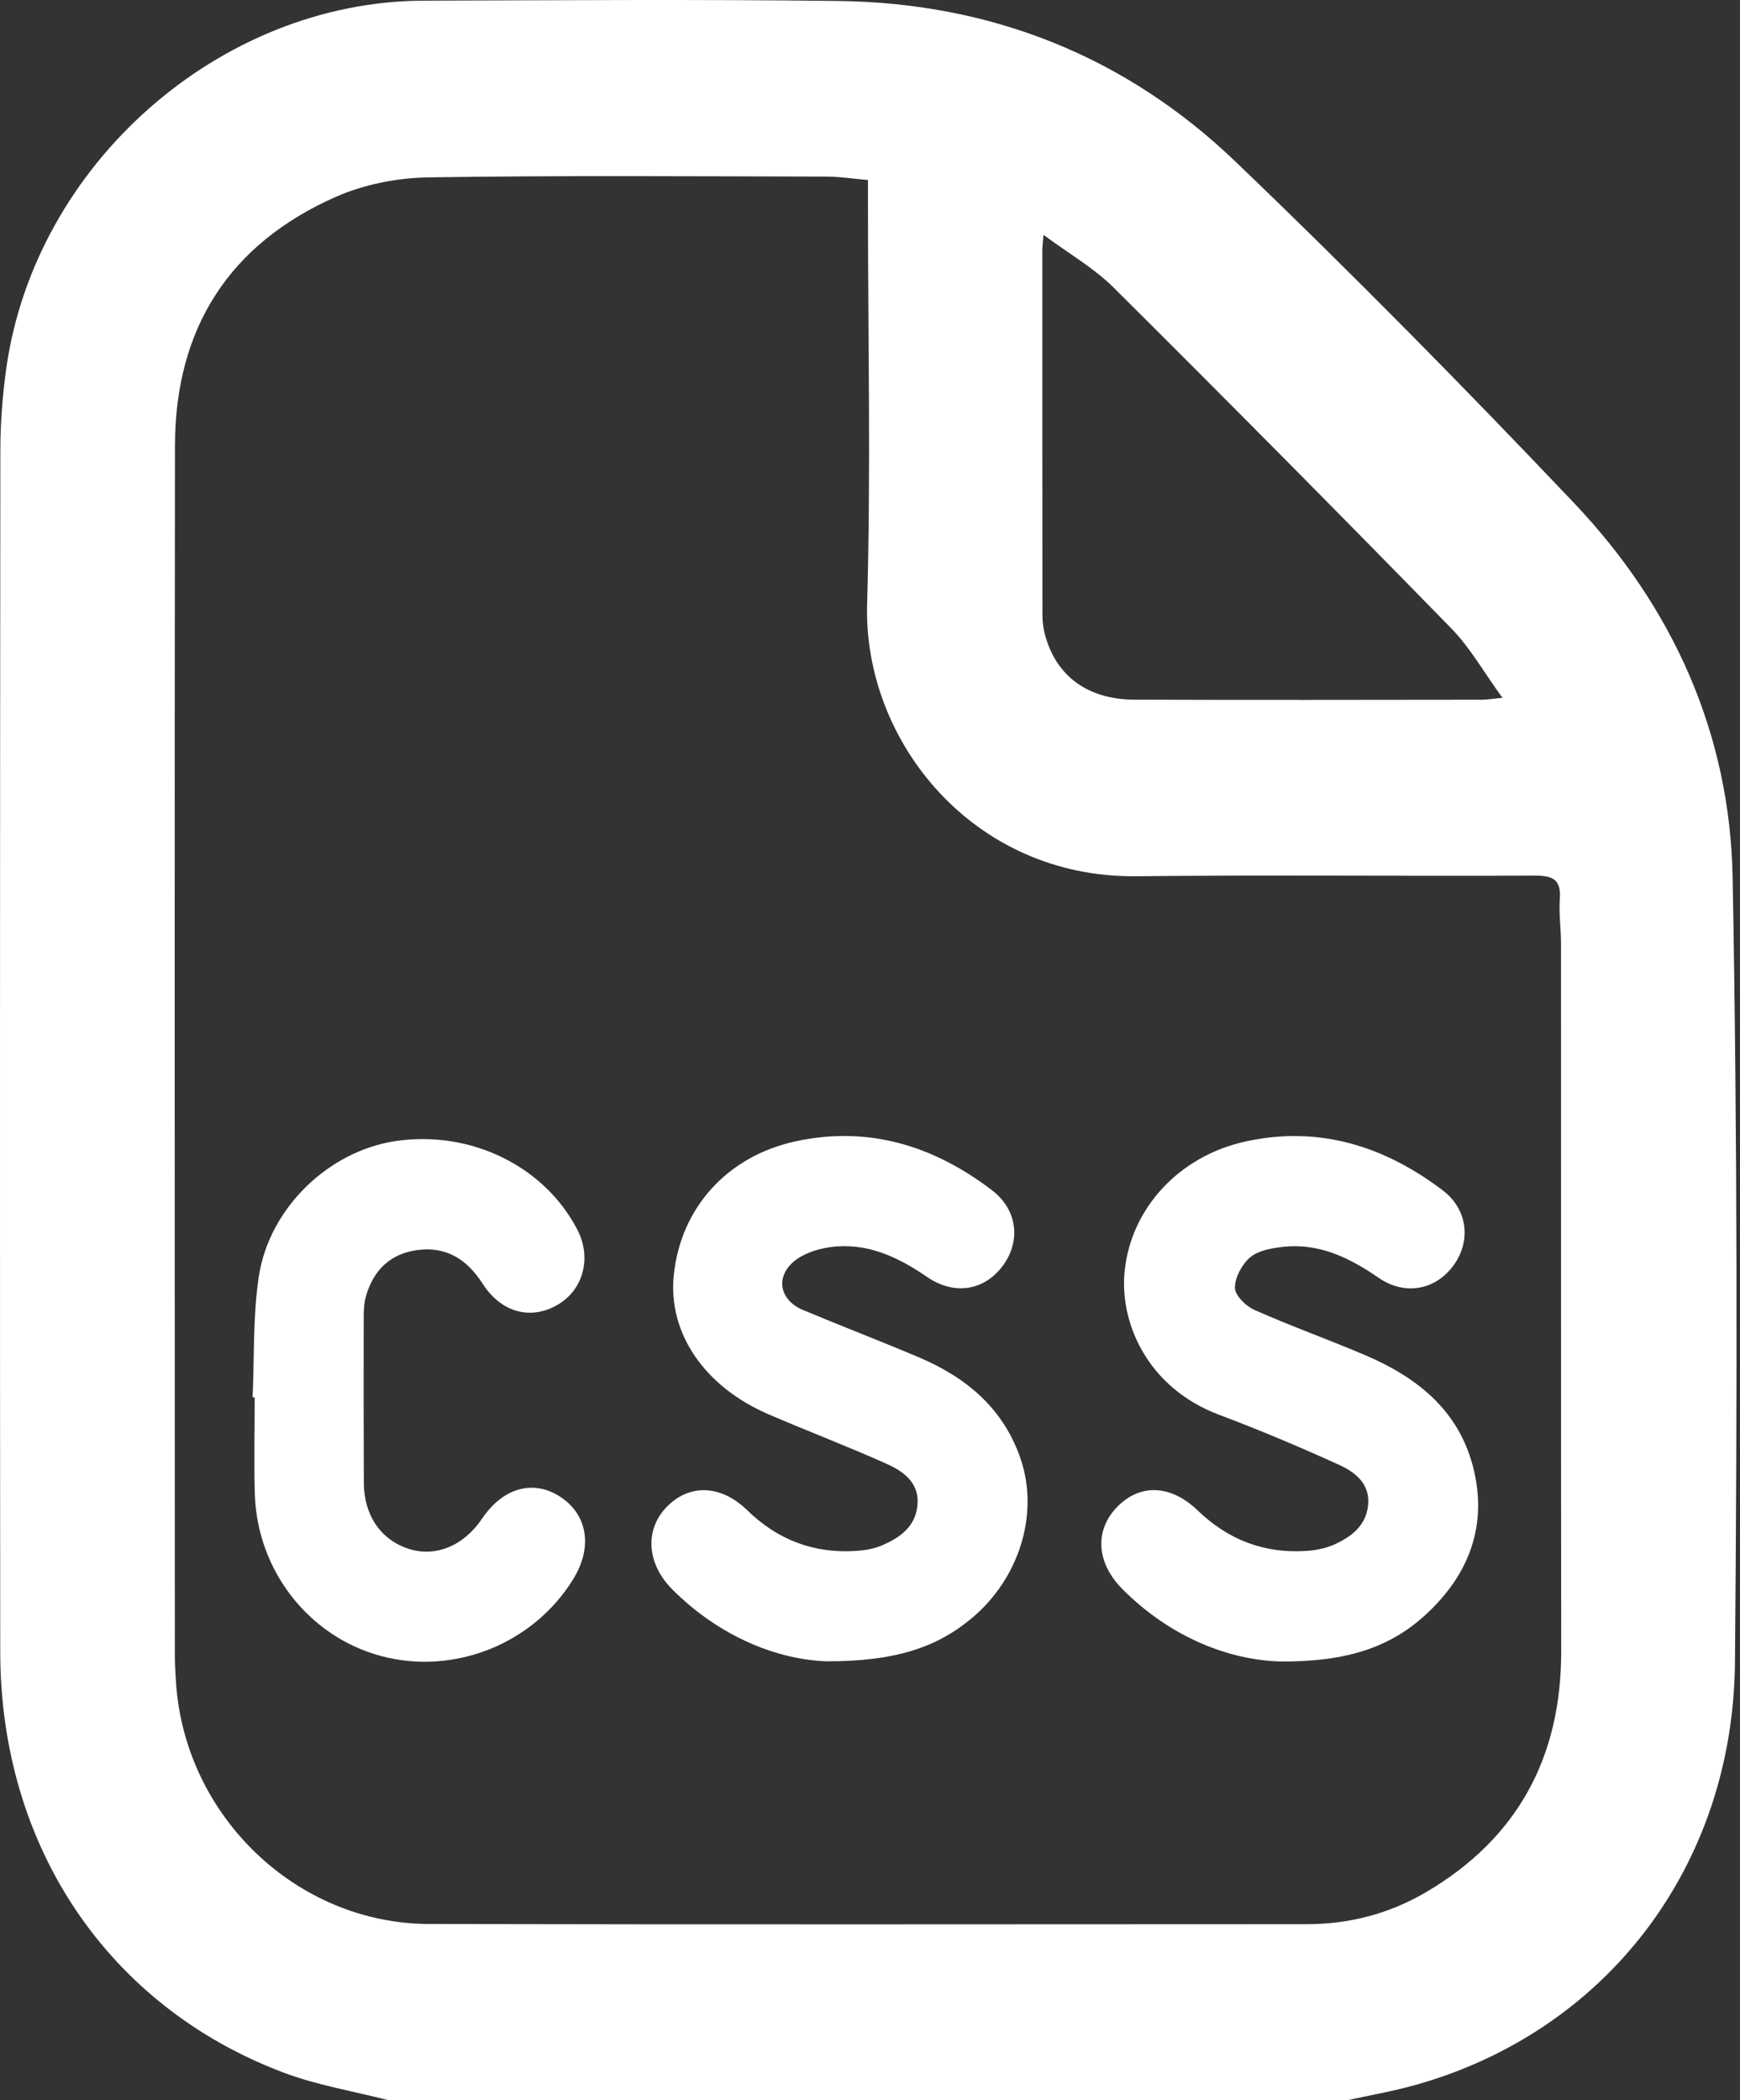 <svg width="29" height="35" viewBox="0 0 29 35" fill="none" xmlns="http://www.w3.org/2000/svg">
<rect x="0" y="0" width="29" height="35" fill="#333333" stroke="none"/>
<path d="M22.46 35H6.471C5.885 34.849 5.279 34.75 4.716 34.537C1.792 33.429 0.006 30.767 0.004 27.528C-0.003 20.856 -9.06413e-05 14.183 0.006 7.51C0.006 7.057 0.041 6.6 0.103 6.151C0.577 2.743 3.658 0.023 7.06 0.011C9.362 0.004 11.666 -0.012 13.968 0.016C16.508 0.047 18.751 0.93 20.588 2.69C22.519 4.54 24.398 6.448 26.24 8.389C27.878 10.117 28.832 12.222 28.877 14.617C28.958 18.976 28.954 23.338 28.916 27.699C28.887 31.116 26.756 33.867 23.575 34.751C23.209 34.853 22.832 34.918 22.46 35ZM14.466 3C14.222 2.979 14 2.944 13.779 2.943C11.566 2.939 9.353 2.922 7.141 2.956C6.625 2.964 6.074 3.071 5.603 3.278C3.823 4.062 2.918 5.47 2.916 7.432C2.908 14.151 2.913 20.869 2.914 27.588C2.914 27.736 2.924 27.884 2.933 28.032C3.076 30.26 4.938 32.059 7.153 32.064C12.03 32.075 16.907 32.068 21.784 32.067C22.486 32.067 23.15 31.894 23.755 31.541C25.284 30.647 26.023 29.295 26.02 27.514C26.015 23.585 26.019 19.656 26.017 15.728C26.017 15.478 25.979 15.226 25.997 14.978C26.021 14.644 25.865 14.592 25.575 14.593C23.363 14.603 21.15 14.58 18.937 14.603C16.22 14.632 14.387 12.353 14.452 10.068C14.515 7.849 14.466 5.627 14.466 3.407C14.466 3.283 14.466 3.159 14.466 3H14.466ZM17.392 3.914C17.381 4.056 17.372 4.109 17.372 4.162C17.372 6.188 17.372 8.215 17.374 10.241C17.374 10.353 17.387 10.469 17.416 10.577C17.601 11.266 18.126 11.657 18.907 11.66C20.837 11.667 22.767 11.663 24.697 11.661C24.783 11.661 24.869 11.646 25.041 11.629C24.733 11.207 24.504 10.795 24.186 10.47C22.325 8.564 20.45 6.672 18.562 4.794C18.233 4.467 17.817 4.229 17.392 3.914H17.392Z" fill="white"/>
<path d="M21.355 27.689C20.499 27.671 19.512 27.294 18.705 26.481C18.271 26.044 18.241 25.506 18.615 25.118C18.995 24.723 19.51 24.737 19.964 25.174C20.475 25.666 21.077 25.894 21.778 25.846C21.933 25.836 22.094 25.803 22.235 25.741C22.521 25.613 22.77 25.426 22.802 25.078C22.835 24.72 22.578 24.53 22.313 24.41C21.657 24.111 20.991 23.831 20.317 23.577C19.124 23.127 18.664 22.05 18.742 21.206C18.839 20.146 19.647 19.261 20.773 19.02C21.991 18.758 23.073 19.101 24.045 19.837C24.461 20.151 24.52 20.679 24.23 21.082C23.93 21.5 23.416 21.598 22.975 21.294C22.488 20.958 21.977 20.709 21.37 20.781C21.185 20.803 20.969 20.841 20.836 20.954C20.7 21.07 20.583 21.287 20.582 21.46C20.582 21.586 20.762 21.766 20.902 21.828C21.509 22.098 22.136 22.322 22.748 22.582C23.602 22.946 24.301 23.487 24.549 24.438C24.802 25.412 24.488 26.237 23.769 26.902C23.169 27.457 22.44 27.695 21.355 27.689H21.355Z" fill="white"/>
<path d="M13.786 27.686C12.98 27.663 12.004 27.29 11.205 26.488C10.78 26.061 10.742 25.503 11.103 25.122C11.478 24.727 12.01 24.736 12.453 25.168C12.962 25.664 13.563 25.891 14.264 25.847C14.408 25.838 14.559 25.813 14.691 25.758C14.99 25.63 15.257 25.45 15.291 25.085C15.326 24.712 15.06 24.523 14.781 24.397C14.134 24.107 13.47 23.854 12.818 23.574C11.737 23.11 11.13 22.214 11.23 21.248C11.345 20.132 12.118 19.269 13.258 19.021C14.475 18.757 15.56 19.094 16.531 19.834C16.964 20.163 17.017 20.693 16.707 21.103C16.397 21.513 15.899 21.59 15.447 21.278C14.959 20.943 14.442 20.702 13.837 20.784C13.644 20.811 13.434 20.875 13.277 20.987C12.915 21.248 12.973 21.659 13.384 21.832C14.028 22.102 14.681 22.351 15.323 22.624C16.114 22.96 16.734 23.482 17.016 24.329C17.32 25.246 16.98 26.313 16.196 26.968C15.616 27.452 14.928 27.688 13.786 27.686H13.786Z" fill="white"/>
<path d="M4.21 23.287C4.24 22.618 4.214 21.941 4.312 21.282C4.484 20.129 5.482 19.181 6.595 19.016C7.843 18.832 9.073 19.432 9.623 20.494C9.863 20.959 9.725 21.491 9.298 21.742C8.849 22.007 8.354 21.876 8.045 21.395C7.783 20.985 7.431 20.763 6.941 20.835C6.508 20.897 6.233 21.162 6.106 21.579C6.073 21.685 6.063 21.802 6.062 21.914C6.06 22.847 6.06 23.78 6.064 24.714C6.067 25.255 6.348 25.662 6.811 25.812C7.258 25.956 7.728 25.763 8.033 25.31C8.381 24.794 8.887 24.651 9.335 24.943C9.795 25.242 9.882 25.786 9.553 26.318C8.888 27.397 7.569 27.924 6.35 27.598C5.148 27.276 4.284 26.174 4.247 24.894C4.232 24.359 4.245 23.824 4.245 23.289C4.233 23.288 4.221 23.288 4.21 23.287Z" fill="white"/>
</svg>
